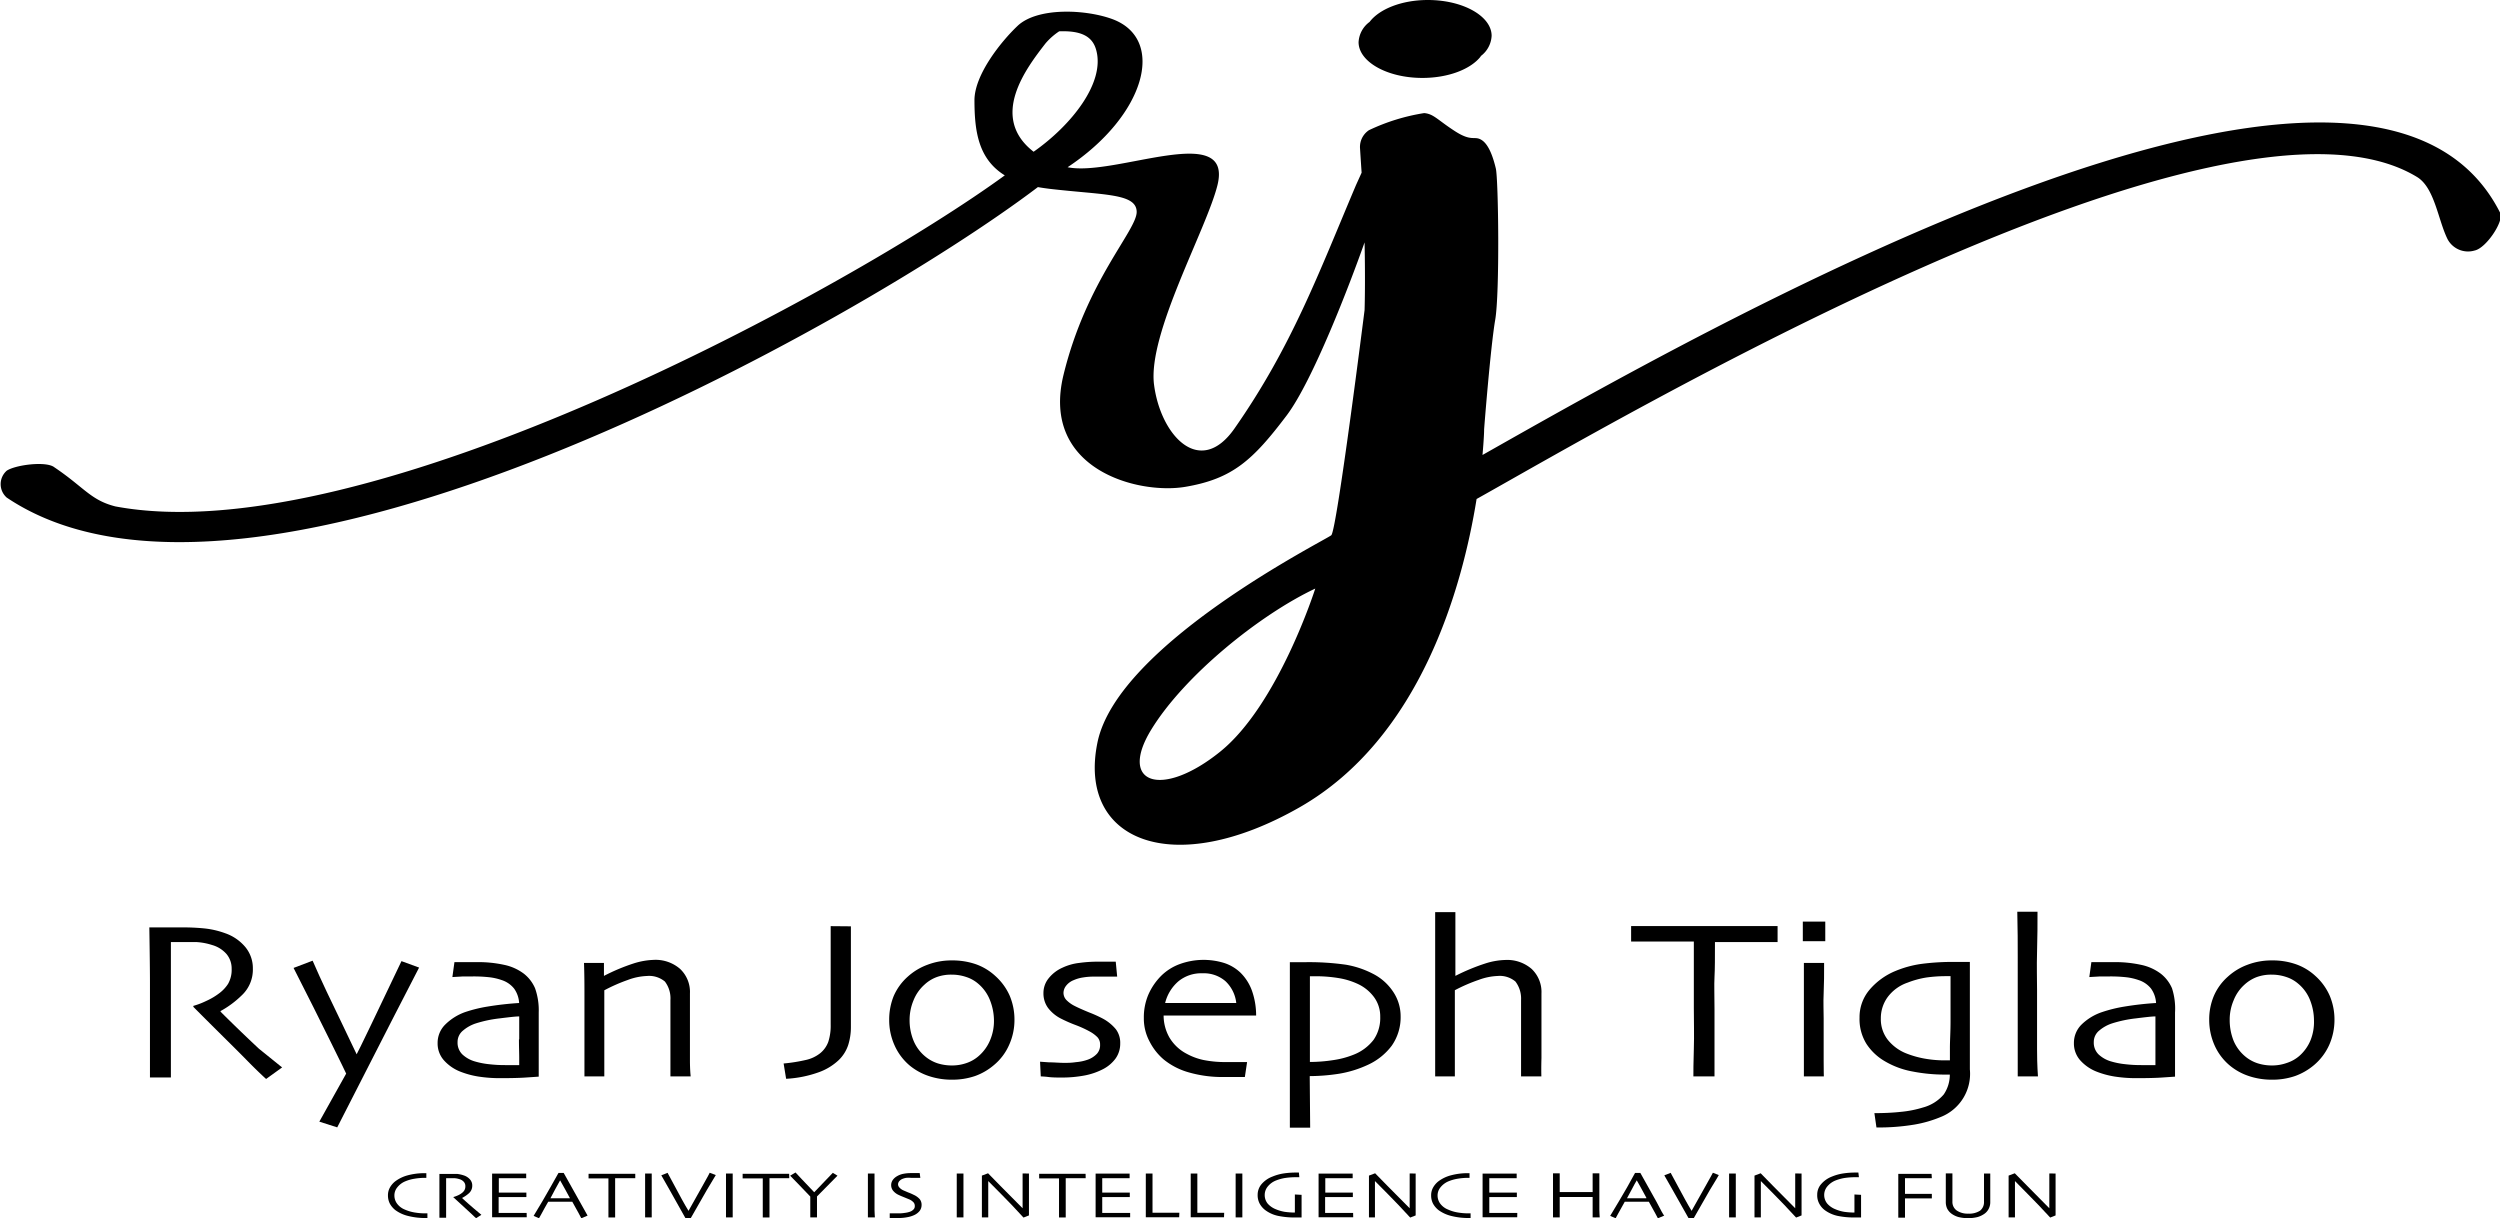 <svg xmlns="http://www.w3.org/2000/svg" viewBox="0 0 279.41 136.17"><defs><style>.cls-1{fill-rule:evenodd;}</style></defs><title>logo-rj2-svg</title><g id="Layer_2" data-name="Layer 2"><g id="Layer_1-2" data-name="Layer 1"><path class="cls-1" d="M165.49,6.31c-1.11,1.42-3.61,2.4-6.52,2.4-3.94,0-7.13-1.81-7.13-4a3,3,0,0,1,1.23-2.26C154.17,1,156.68,0,159.58,0c3.94,0,7.13,1.81,7.13,4a3,3,0,0,1-1.22,2.27ZM116,20.91c.43.08.88.14,1.35.2,6.05.7,9.64.49,9.69,2.55s-5.62,7.71-8.18,18.25,8.32,13.4,13.62,12.5,7.56-3,11.34-8c2.89-3.85,7-14.52,8.69-19.32.1,4.77,0,7.57,0,7.57s-3.1,24.62-3.72,25.16-23.86,12.15-26.13,23.15,8.37,15.39,22.62,7.24c13.5-7.73,18.16-24.57,19.75-34.44,14.85-8.29,83.63-49,105.09-36,2,1.2,2.36,4.84,3.45,7a2.59,2.59,0,0,0,3,1.23c1.28-.26,3.24-3.2,2.89-4.15-14.76-29.55-89.73,13.4-113.77,27,.16-1.78.19-2.83.18-2.83s.72-9.27,1.24-12.27.36-15.71.07-16.92-.77-2.68-1.6-3.19-1.06.26-3-1-2.35-1.91-3.41-2A22.48,22.48,0,0,0,153,14.55a2.25,2.25,0,0,0-1,2c.06.95.12,1.87.18,2.75l-.63,1.39c-4.17,9.85-7.2,18.08-13.57,27.19-3.87,5.55-8.27.8-9-4.89s5.86-17.34,7.09-22.3c1.78-7.21-11.47-.91-16.75-2,8.68-5.76,11-14.21,5.12-16.51-3-1.15-8.5-1.41-10.73.73-1.8,1.71-4.75,5.37-4.8,8.23,0,3.49.41,6.62,3.39,8.46-17,12.39-71.3,42.27-99.4,37-2.77-.7-3.49-2.13-6.82-4.37-.89-.72-4.35-.28-5.33.38a2,2,0,0,0,0,3C28.31,74.14,95.94,36.11,116,20.91ZM118.38,3.5c2.46-.09,3.73.56,4.14,2.11,1,3.66-2.79,8.4-7,11.35-5-3.88-.82-9.34,1.33-12.11a7.27,7.27,0,0,1,1.53-1.35ZM147,65.78s-4.13,13-10.64,18.24-11.41,3.61-7.7-2.46S140.79,68.71,147,65.78Z"/><path d="M31.53,119.3l-1.79,1.29c-.21-.19-1-.91-2.23-2.17s-3.25-3.22-5.9-5.89v-.11a8.47,8.47,0,0,0,1.44-.55,7.45,7.45,0,0,0,1.52-.91,4.09,4.09,0,0,0,.92-1,3.16,3.16,0,0,0,.4-1.68,2.52,2.52,0,0,0-.58-1.66,3.35,3.35,0,0,0-1.6-1,7.06,7.06,0,0,0-1.74-.33c-.61,0-1.17,0-1.69,0H19.1q0,2.39,0,4.2c0,1.21,0,2.07,0,2.57,0,1.15,0,2.7,0,4.67s0,3.19,0,3.69H16.76c0-.5,0-1.47,0-2.91s0-3.23,0-5.38v-2.32q0-1.69-.07-6.16l1.43,0c.85,0,1.64,0,2.37,0a23.57,23.57,0,0,1,2.41.12,9.66,9.66,0,0,1,2.29.54,5.1,5.1,0,0,1,2.24,1.55,3.7,3.7,0,0,1,.83,2.39,3.93,3.93,0,0,1-1.25,3,10.73,10.73,0,0,1-2.36,1.75v.07q2,2,4.29,4.14Z"/><path d="M46.84,108.14q-2.79,5.39-5.87,11.44T37.69,126l-2-.64,3-5.37c-.07-.17-.67-1.39-1.79-3.66s-2.48-5-4.09-8.15l2.13-.81c1,2.32,2.12,4.62,3.21,6.88s1.66,3.46,1.71,3.58h0c.06-.08.6-1.19,1.63-3.33s2.16-4.5,3.38-7.08Z"/><path d="M60.21,113.16c0,2.07,0,3.76,0,5.06s0,2,0,2.11l-1.32.09c-.8.06-1.82.08-3.07.08a15.6,15.6,0,0,1-2.35-.18,9.63,9.63,0,0,1-2-.54,4.81,4.81,0,0,1-1.85-1.27,2.82,2.82,0,0,1-.71-1.93,2.87,2.87,0,0,1,.84-2.06A6,6,0,0,1,52,113.11a15.72,15.72,0,0,1,2.48-.61,34.91,34.91,0,0,1,3.54-.4,3.07,3.07,0,0,0-.56-1.61,2.92,2.92,0,0,0-1.38-.95,6.39,6.39,0,0,0-1.4-.32,16,16,0,0,0-1.81-.09l-1.09,0-1.22.07.23-1.67.85,0c.42,0,1,0,1.73,0a13.59,13.59,0,0,1,3,.31,5.52,5.52,0,0,1,2.2,1,4.16,4.16,0,0,1,1.23,1.61A7.38,7.38,0,0,1,60.21,113.16Zm-2.18,3V115.1c0-.43,0-.93,0-1.5-.42,0-1.15.09-2.2.22a13.84,13.84,0,0,0-2.65.56,4.22,4.22,0,0,0-1.42.79,1.64,1.64,0,0,0-.62,1.3,1.83,1.83,0,0,0,.53,1.37,3.43,3.43,0,0,0,1.44.8,8.69,8.69,0,0,0,1.55.3,14.8,14.8,0,0,0,1.8.1h.7l.87,0c0-.06,0-.33,0-.83S58,117,58,116.18Z"/><path d="M77.19,120.3H74.93q0-.35,0-2.31c0-1.31,0-2.13,0-2.43v-1.93q0-1.27,0-1.86a3.09,3.09,0,0,0-.62-2.07,2.75,2.75,0,0,0-2-.62,6.71,6.71,0,0,0-2.16.45,18.4,18.4,0,0,0-2.61,1.15c0,.09,0,.59,0,1.49s0,1.73,0,2.47q0,1.45,0,3.51c0,1.37,0,2.09,0,2.15H65.32s0-.57,0-1.53,0-2.4,0-4.3v-3.09c0-1.17,0-2.43-.05-3.76h2.23l0,1.45,0,0a21.73,21.73,0,0,1,3.34-1.4,8.23,8.23,0,0,1,2.22-.39,4.17,4.17,0,0,1,2.94,1,3.54,3.54,0,0,1,1.11,2.76c0,1.05,0,2,0,2.73s0,1.38,0,1.86c0,.76,0,1.71,0,2.85S77.19,120.25,77.19,120.3Z"/><path d="M95.1,103.53c0,.66,0,1.37,0,2.13s0,1.94,0,3.56v5.57a6.62,6.62,0,0,1-.3,2,4.16,4.16,0,0,1-1.06,1.69,6.36,6.36,0,0,1-2.18,1.34,12.7,12.7,0,0,1-3.7.75l-.28-1.71a18.4,18.4,0,0,0,2.51-.4,3.93,3.93,0,0,0,1.58-.75,2.94,2.94,0,0,0,.9-1.26,5.84,5.84,0,0,0,.27-1.94c0-.86,0-1.71,0-2.54v-2.35q0-2.67,0-3.9c0-.81,0-1.55,0-2.21Z"/><path d="M113.38,114a6.73,6.73,0,0,1-.6,2.79,6.11,6.11,0,0,1-1.71,2.26,6.72,6.72,0,0,1-2.09,1.21,7.85,7.85,0,0,1-2.61.41,8,8,0,0,1-2.57-.41,6.64,6.64,0,0,1-2.15-1.19,6.32,6.32,0,0,1-1.68-2.26,6.84,6.84,0,0,1-.59-2.83,7,7,0,0,1,.5-2.65,6.21,6.21,0,0,1,1.58-2.18,6.75,6.75,0,0,1,2.24-1.34,7.48,7.48,0,0,1,2.68-.47,8,8,0,0,1,2.7.43,6.32,6.32,0,0,1,2.15,1.3,6.47,6.47,0,0,1,1.62,2.22A6.86,6.86,0,0,1,113.38,114Zm-2.29.09a6.25,6.25,0,0,0-.44-2.29,4.61,4.61,0,0,0-1.35-1.88,3.85,3.85,0,0,0-1.32-.73,5,5,0,0,0-1.6-.26,4.68,4.68,0,0,0-1.71.28,4.09,4.09,0,0,0-1.37.86,4.63,4.63,0,0,0-1.2,1.73,5.66,5.66,0,0,0-.44,2.18,6,6,0,0,0,.45,2.35,4.53,4.53,0,0,0,1.43,1.85,4.22,4.22,0,0,0,1.28.67,5.28,5.28,0,0,0,1.55.23,4.86,4.86,0,0,0,1.68-.28,4,4,0,0,0,1.36-.8,4.76,4.76,0,0,0,1.25-1.75A5.52,5.52,0,0,0,111.09,114.05Z"/><path d="M125.2,116.63a2.84,2.84,0,0,1-.51,1.66,4,4,0,0,1-1.35,1.17,7.5,7.5,0,0,1-2.07.73,13.49,13.49,0,0,1-2.64.24c-.47,0-1,0-1.46-.06s-.78-.06-.85-.07l-.08-1.64,1,.07c.58,0,1.15.06,1.72.06.34,0,.76,0,1.29-.08a5.09,5.09,0,0,0,1.3-.27,2.63,2.63,0,0,0,1.06-.68,1.43,1.43,0,0,0,.34-1,1.18,1.18,0,0,0-.3-.84,3.65,3.65,0,0,0-.83-.62,12,12,0,0,0-1.56-.72,15.76,15.76,0,0,1-1.67-.73,4.21,4.21,0,0,1-1.47-1.22,2.74,2.74,0,0,1-.5-1.63,2.6,2.6,0,0,1,.58-1.66,4.09,4.09,0,0,1,1.55-1.19,6,6,0,0,1,1.87-.53,15.12,15.12,0,0,1,2-.14c.59,0,1.06,0,1.44,0l.64,0,.16,1.67-.88,0c-.52,0-1.09,0-1.71,0a7.31,7.31,0,0,0-1.26.1,4.05,4.05,0,0,0-1,.29,2,2,0,0,0-.88.66,1.33,1.33,0,0,0-.27.75,1.17,1.17,0,0,0,.38.87,3.4,3.4,0,0,0,.87.61c.39.2.93.44,1.61.72a13.91,13.91,0,0,1,1.47.66,4.91,4.91,0,0,1,1.53,1.23A2.54,2.54,0,0,1,125.2,116.63Z"/><path d="M140.39,113.5H130.05a5,5,0,0,0,.64,2.44,4.82,4.82,0,0,0,1.93,1.83,6.93,6.93,0,0,0,1.89.7,12.3,12.3,0,0,0,2.54.23c.55,0,1,0,1.5,0l.83,0-.25,1.67-.76,0c-.43,0-.93,0-1.52,0a13.53,13.53,0,0,1-4-.52,7.76,7.76,0,0,1-2.78-1.43,6.46,6.46,0,0,1-1.58-2,5.43,5.43,0,0,1-.65-2.64,6.49,6.49,0,0,1,.49-2.58,6.88,6.88,0,0,1,1.45-2.14,5.78,5.78,0,0,1,2.1-1.32,7.8,7.8,0,0,1,4.95-.11,4.81,4.81,0,0,1,1.79,1.06,5.4,5.4,0,0,1,1.29,2A8.3,8.3,0,0,1,140.39,113.5Zm-2.22-1.4a3.93,3.93,0,0,0-1.21-2.44,3.69,3.69,0,0,0-2.58-.88,4,4,0,0,0-2.67.89,4.66,4.66,0,0,0-1.49,2.43Z"/><path d="M156.54,113.58a5.53,5.53,0,0,1-1,3.3A6.94,6.94,0,0,1,152.9,119a12.37,12.37,0,0,1-3.21,1,21.58,21.58,0,0,1-3.31.27l.05,5.76h-2.27c0-.15,0-1.3,0-3.47s0-4.34,0-6.52c0-1.1,0-2.37,0-3.82s0-3,0-4.68h1.6a29.26,29.26,0,0,1,4.66.28,10.29,10.29,0,0,1,3,1,5.93,5.93,0,0,1,2.27,2A4.91,4.91,0,0,1,156.54,113.58Zm-2.28.07a3.64,3.64,0,0,0-.66-2.16,4.71,4.71,0,0,0-1.72-1.46,8.09,8.09,0,0,0-2.18-.7,15.61,15.61,0,0,0-2.65-.22h-.65c0,.15,0,.64,0,1.49s0,2.31,0,4.38c0,.44,0,1,0,1.83s0,1.41,0,1.88a17.53,17.53,0,0,0,2.69-.22,9.79,9.79,0,0,0,2.21-.6,5.2,5.2,0,0,0,2.22-1.66A4.27,4.27,0,0,0,154.26,113.65Z"/><path d="M172.27,120.3H170c0-.25,0-1,0-2.26s0-2.08,0-2.48,0-1.08,0-1.93,0-1.47,0-1.86a3.15,3.15,0,0,0-.63-2.07,2.72,2.72,0,0,0-2-.62,6.78,6.78,0,0,0-2.09.43,18.57,18.57,0,0,0-2.68,1.16l0,9.63H160.4c0-.32,0-1.64,0-3.94s0-4.19,0-5.68c0-1,0-2.19,0-3.66s0-3.17,0-5.08h2.26l0,7.13h0a22.64,22.64,0,0,1,3.35-1.39,7.93,7.93,0,0,1,2.23-.39,4.17,4.17,0,0,1,2.94,1,3.56,3.56,0,0,1,1.1,2.76c0,1.05,0,2,0,2.73s0,1.38,0,1.86q0,1.14,0,2.61C172.25,119.26,172.26,119.94,172.27,120.3Z"/><path d="M198.67,105.29h-7c0,1.71,0,3-.05,3.9s0,2.09,0,3.62,0,3,0,4.49,0,2.52,0,3h-2.36c0-.5,0-1.52.05-3.07s0-3.06,0-4.54v-3.46c0-.86,0-2.18,0-4-2,0-3.68,0-4.94,0H182.3v-1.73l3.58,0h10.28l2.51,0Z"/><path d="M204,105.19h-2.51V103H204Zm-.13,15.11h-2.26c0-.13,0-1,0-2.46s0-2.77,0-3.75,0-1.81,0-2.84,0-2.24,0-3.63h2.26c0,1.21,0,2.33-.05,3.38s0,2,0,2.8c0,2,0,3.51,0,4.69S203.84,120.27,203.84,120.3Z"/><path d="M220.16,107.51c0,.18,0,1,0,2.48s0,2.87,0,4.2c0,.9,0,1.82,0,2.76s0,1.79,0,2.57a5.18,5.18,0,0,1-3.21,5.3,13.59,13.59,0,0,1-3,.87,24.31,24.31,0,0,1-4.23.32l-.23-1.6q1.67,0,3-.15a12.06,12.06,0,0,0,2.42-.48,4.62,4.62,0,0,0,2.33-1.46,3.92,3.92,0,0,0,.68-2.22h-.68a18.64,18.64,0,0,1-3.51-.35,9.35,9.35,0,0,1-3.07-1.14,6.11,6.11,0,0,1-2.05-1.93,5.24,5.24,0,0,1-.78-2.94,4.73,4.73,0,0,1,1.1-3.1,7.61,7.61,0,0,1,2.94-2.13,11.76,11.76,0,0,1,2.87-.78,26.73,26.73,0,0,1,3.75-.22h1.65ZM218,114.17c0-.6,0-1.35,0-2.25s0-1.84,0-2.82h-.37a15.9,15.9,0,0,0-2.33.15,10.09,10.09,0,0,0-2.09.57,4.65,4.65,0,0,0-2.23,1.61,4,4,0,0,0-.77,2.4,3.73,3.73,0,0,0,.76,2.36,5,5,0,0,0,2,1.51,10.68,10.68,0,0,0,2,.59,12.62,12.62,0,0,0,2.43.22h.53c0-.1,0-.56,0-1.39S218,115.31,218,114.17Z"/><path d="M227.77,120.3h-2.26q0-.15,0-3.66c0-2.34,0-4.29,0-5.83V107c0-1.51,0-3.22-.05-5.1h2.26c0,1.28,0,2.77-.05,4.46s0,3.12,0,4.28c0,2.53,0,4.75,0,6.64S227.77,120.21,227.77,120.3Z"/><path d="M243.09,113.16c0,2.07,0,3.76,0,5.06s0,2,0,2.11l-1.32.09c-.8.06-1.82.08-3.07.08a15.6,15.6,0,0,1-2.35-.18,9.63,9.63,0,0,1-2-.54,4.81,4.81,0,0,1-1.85-1.27,2.82,2.82,0,0,1-.71-1.93,2.87,2.87,0,0,1,.84-2.06,6,6,0,0,1,2.32-1.41,15.72,15.72,0,0,1,2.48-.61,34.91,34.91,0,0,1,3.54-.4,3.07,3.07,0,0,0-.56-1.61,2.92,2.92,0,0,0-1.38-.95,6.39,6.39,0,0,0-1.4-.32,16,16,0,0,0-1.81-.09l-1.09,0-1.22.07.23-1.67.85,0c.42,0,1,0,1.73,0a13.59,13.59,0,0,1,3,.31,5.52,5.52,0,0,1,2.2,1,4.16,4.16,0,0,1,1.23,1.61A7.38,7.38,0,0,1,243.09,113.16Zm-2.19,3V115.1c0-.43,0-.93,0-1.5-.42,0-1.15.09-2.2.22a13.84,13.84,0,0,0-2.65.56,4.22,4.22,0,0,0-1.42.79,1.64,1.64,0,0,0-.62,1.3,1.83,1.83,0,0,0,.53,1.37,3.43,3.43,0,0,0,1.44.8,8.69,8.69,0,0,0,1.55.3,14.8,14.8,0,0,0,1.8.1h.7l.87,0c0-.06,0-.33,0-.83Z"/><path d="M260.91,114a6.88,6.88,0,0,1-.59,2.79,6.34,6.34,0,0,1-1.71,2.26,6.89,6.89,0,0,1-2.1,1.21,7.77,7.77,0,0,1-2.61.41,8,8,0,0,1-2.57-.41,6.59,6.59,0,0,1-2.14-1.19,6.23,6.23,0,0,1-1.69-2.26,7,7,0,0,1-.59-2.83,6.77,6.77,0,0,1,.51-2.65,6.09,6.09,0,0,1,1.58-2.18,6.71,6.71,0,0,1,2.23-1.34,7.54,7.54,0,0,1,2.69-.47,7.87,7.87,0,0,1,2.69.43,6.27,6.27,0,0,1,2.16,1.3,6.44,6.44,0,0,1,1.61,2.22A6.86,6.86,0,0,1,260.91,114Zm-2.29.09a6.24,6.24,0,0,0-.43-2.29,4.54,4.54,0,0,0-1.36-1.88,3.85,3.85,0,0,0-1.32-.73,5,5,0,0,0-1.59-.26,4.74,4.74,0,0,0-1.72.28,4.3,4.3,0,0,0-1.37.86,4.61,4.61,0,0,0-1.19,1.73,5.48,5.48,0,0,0-.44,2.18,6.22,6.22,0,0,0,.44,2.35,4.62,4.62,0,0,0,1.43,1.85,4.16,4.16,0,0,0,1.29.67,5.22,5.22,0,0,0,1.54.23,4.86,4.86,0,0,0,1.68-.28A4,4,0,0,0,257,118a4.74,4.74,0,0,0,1.24-1.75A5.52,5.52,0,0,0,258.62,114.05Z"/><path d="M47.77,135.61s0,.08,0,.18,0,.22,0,.34h-.16a7.78,7.78,0,0,1-2-.23,4,4,0,0,1-1.42-.65,2.43,2.43,0,0,1-.61-.71,2,2,0,0,1-.22-.95,1.76,1.76,0,0,1,.22-.87,2.36,2.36,0,0,1,.58-.68,4.06,4.06,0,0,1,1.4-.68,7.2,7.2,0,0,1,1.89-.24h.2s0,.11,0,.21,0,.2,0,.31h-.15a7,7,0,0,0-1.18.1,4.38,4.38,0,0,0-1.05.3,2.21,2.21,0,0,0-.88.68,1.41,1.41,0,0,0-.31.88,1.52,1.52,0,0,0,.28.9,2,2,0,0,0,.87.68,4.56,4.56,0,0,0,1.1.33,7.14,7.14,0,0,0,1.21.1h.21Z"/><path d="M53.8,135.77l-.57.37c-.07,0-.3-.26-.71-.63l-1.87-1.72v0a3.22,3.22,0,0,0,.46-.16,2.16,2.16,0,0,0,.48-.27,1.11,1.11,0,0,0,.3-.31.87.87,0,0,0,.12-.49.7.7,0,0,0-.18-.48,1,1,0,0,0-.51-.3,2,2,0,0,0-.55-.1h-.91c0,.46,0,.87,0,1.23v.75c0,.33,0,.79,0,1.36s0,.93,0,1.08h-.75c0-.15,0-.43,0-.85s0-1,0-1.57V133c0-.33,0-.93,0-1.8h1.21c.26,0,.52,0,.76,0a3.66,3.66,0,0,1,.73.16,1.55,1.55,0,0,1,.71.45,1,1,0,0,1,.26.7,1.11,1.11,0,0,1-.39.87,3.56,3.56,0,0,1-.75.51v0c.41.39.87.79,1.36,1.21Z"/><path d="M58.87,136.05H55c0-.14,0-.44,0-.92s0-.95,0-1.46c0-.27,0-.64,0-1.09s0-.92,0-1.41h3.81v.51H55.75c0,.28,0,.55,0,.83s0,.53,0,.78h3.08v.5H55.73c0,.46,0,.82,0,1.09v.68h3.13Z"/><path d="M65.67,135.86l-.7.3s-.11-.21-.29-.55-.42-.77-.72-1.3H61.27c-.32.57-.57,1-.74,1.33l-.29.52-.6-.27,1-1.67c.57-1,1.16-2,1.78-3.13H63c.6,1.09,1.2,2.15,1.78,3.18S65.65,135.82,65.67,135.86Zm-2-2-.51-.94c-.17-.32-.36-.66-.56-1h0l-.55,1-.53,1H63.7Z"/><path d="M71,131.68H68.75c0,.5,0,.88,0,1.14v2.37c0,.44,0,.73,0,.88H68c0-.15,0-.45,0-.9s0-.89,0-1.32v-1c0-.25,0-.63,0-1.15H65.78v-.51H71Z"/><path d="M72.84,136.06H72.1c0-.15,0-.41,0-.78s0-.92,0-1.62c0-.28,0-.64,0-1.09s0-.92,0-1.41h.74c0,.35,0,.75,0,1.22s0,.84,0,1.13c0,.74,0,1.31,0,1.72S72.84,135.91,72.84,136.06Z"/><path d="M80,131.33,79,133c-.63,1.08-1.22,2.13-1.79,3.13h-.61c-.62-1.12-1.22-2.19-1.79-3.19s-.88-1.53-.9-1.58l.7-.28s.3.55.82,1.52,1,1.88,1.52,2.73h0c.5-.87,1-1.8,1.55-2.76s.81-1.47.82-1.5Z"/><path d="M81.89,136.06h-.75c0-.15,0-.41,0-.78s0-.92,0-1.62c0-.28,0-.64,0-1.09s0-.92,0-1.41h.75c0,.35,0,.75,0,1.22s0,.84,0,1.13c0,.74,0,1.31,0,1.72S81.89,135.91,81.89,136.06Z"/><path d="M88.21,131.68H86c0,.5,0,.88,0,1.14v2.37c0,.44,0,.73,0,.88h-.75c0-.15,0-.45,0-.9s0-.89,0-1.32v-1c0-.25,0-.63,0-1.15H83v-.51h5.2Z"/><path d="M93.6,131.4s-.33.33-.9.91l-1.39,1.41c0,.44,0,.91,0,1.39s0,.8,0,.95h-.75c0-.15,0-.47,0-1v-1.33c-.37-.4-.82-.87-1.37-1.43l-.88-.9.6-.36.71.76L91,133.25h0c.42-.45.87-.91,1.34-1.4s.71-.75.74-.77Z"/><path d="M97.78,136.06H97c0-.15,0-.41,0-.78s0-.92,0-1.62c0-.28,0-.64,0-1.09s0-.92,0-1.41h.74c0,.35,0,.75,0,1.22s0,.84,0,1.13c0,.74,0,1.31,0,1.72S97.78,135.91,97.78,136.06Z"/><path d="M103,134.68a1.09,1.09,0,0,1-.22.66,1.66,1.66,0,0,1-.6.46,3,3,0,0,1-.78.24,4.88,4.88,0,0,1-1,.09l-.6,0-.36,0,0-.52.36,0c.19,0,.42,0,.68,0a3.91,3.91,0,0,0,.62-.05,2.64,2.64,0,0,0,.59-.13,1,1,0,0,0,.41-.26.5.5,0,0,0,.14-.38.59.59,0,0,0-.14-.41,1.46,1.46,0,0,0-.47-.33l-.56-.23c-.22-.09-.43-.17-.61-.26a1.73,1.73,0,0,1-.66-.5,1,1,0,0,1-.2-.6,1,1,0,0,1,.18-.58,1.47,1.47,0,0,1,.47-.42,2.19,2.19,0,0,1,.71-.27,4.48,4.48,0,0,1,.93-.08h.9l.07.53-.33,0c-.2,0-.44,0-.72,0a3.23,3.23,0,0,0-.53,0,2,2,0,0,0-.47.14,1,1,0,0,0-.31.24.56.56,0,0,0-.13.35.53.53,0,0,0,.14.34,1.34,1.34,0,0,0,.5.35l.49.21a5.42,5.42,0,0,1,.6.26,2,2,0,0,1,.69.49A1,1,0,0,1,103,134.68Z"/><path d="M107.68,136.06h-.75c0-.15,0-.41,0-.78s0-.92,0-1.62v-1.09c0-.46,0-.92,0-1.41h.75c0,.35,0,.75,0,1.22s0,.84,0,1.13c0,.74,0,1.31,0,1.72S107.67,135.91,107.68,136.06Z"/><path d="M115,131.16c0,.38,0,.82,0,1.31s0,.85,0,1.07c0,.69,0,1.24,0,1.65s0,.63,0,.65l-.61.24c-.91-1-1.76-1.89-2.56-2.69s-1.25-1.27-1.38-1.39h0c0,.66,0,1.46,0,2.41s0,1.5,0,1.65h-.71c0-.06,0-.28,0-.65s0-.89,0-1.56c0-.27,0-.62,0-1.06s0-.91,0-1.4l.69-.26c.06.05.52.53,1.39,1.42l2.47,2.49h0c0-.37,0-1,0-1.89s0-1.55,0-2Z"/><path d="M121.34,131.68h-2.23c0,.5,0,.88,0,1.14v2.37c0,.44,0,.73,0,.88h-.75c0-.15,0-.45,0-.9s0-.89,0-1.32v-1c0-.25,0-.63,0-1.15h-2.22v-.51h5.19Z"/><path d="M126.31,136.05h-3.86c0-.14,0-.44,0-.92s0-.95,0-1.46v-1.09c0-.45,0-.92,0-1.41h3.8v.51h-3.06c0,.28,0,.55,0,.83s0,.53,0,.78h3.08v.5h-3.08c0,.46,0,.82,0,1.09s0,.5,0,.68h3.12Z"/><path d="M131.79,136.05h-3.73c0-.42,0-.84,0-1.27s0-.86,0-1.27c0-.69,0-1.22,0-1.59s0-.61,0-.76h.75c0,.31,0,.68,0,1.09s0,.75,0,1c0,.64,0,1.18,0,1.61v.68h3Z"/><path d="M136.8,136.05h-3.72c0-.42,0-.84,0-1.27s0-.86,0-1.27c0-.69,0-1.22,0-1.59s0-.61,0-.76h.74c0,.31,0,.68,0,1.09v2.62c0,.43,0,.65,0,.68h3Z"/><path d="M138.85,136.06h-.75c0-.15,0-.41,0-.78s0-.92,0-1.62v-1.09c0-.46,0-.92,0-1.41h.75c0,.35,0,.75,0,1.22s0,.84,0,1.13c0,.74,0,1.31,0,1.72S138.84,135.91,138.85,136.06Z"/><path d="M145.47,133.54c0,.18,0,.38,0,.62s0,.43,0,.58,0,.52,0,.83,0,.47,0,.5l-.27,0h-.45a9.05,9.05,0,0,1-1.91-.18,3.66,3.66,0,0,1-1.44-.65,2.32,2.32,0,0,1-.61-.71,2,2,0,0,1-.23-1,1.83,1.83,0,0,1,.44-1.19,3,3,0,0,1,1.21-.84,5.46,5.46,0,0,1,1.18-.34,9,9,0,0,1,1.39-.11h.39l.05.52h-.35a8.24,8.24,0,0,0-1.27.09,4.89,4.89,0,0,0-1,.28,2.24,2.24,0,0,0-.92.68,1.48,1.48,0,0,0-.33.91,1.51,1.51,0,0,0,.34,1,2.37,2.37,0,0,0,.9.62,4.44,4.44,0,0,0,1,.29,8.35,8.35,0,0,0,1.13.08V135c0-.34,0-.84,0-1.5Z"/><path d="M151.24,136.05h-3.87c0-.14,0-.44,0-.92s0-.95,0-1.46c0-.27,0-.64,0-1.09s0-.92,0-1.41h3.81v.51h-3.06c0,.28,0,.55,0,.83s0,.53,0,.78h3.08v.5H148.1c0,.46,0,.82,0,1.09v.68h3.13Z"/><path d="M158.22,131.16c0,.38,0,.82,0,1.31v1.07c0,.69,0,1.24,0,1.65s0,.63,0,.65l-.61.24c-.91-1-1.77-1.89-2.56-2.69s-1.25-1.27-1.38-1.39h0c0,.66,0,1.46,0,2.41s0,1.5,0,1.65H153c0-.06,0-.28,0-.65s0-.89,0-1.56v-1.06c0-.44,0-.91,0-1.4l.69-.26c.06.05.52.53,1.39,1.42l2.47,2.49h0c0-.37,0-1,0-1.89s0-1.55,0-2Z"/><path d="M164.36,135.61s0,.08,0,.18,0,.22,0,.34h-.16a7.84,7.84,0,0,1-2-.23,4.06,4.06,0,0,1-1.42-.65,2.43,2.43,0,0,1-.61-.71,2,2,0,0,1-.22-.95,1.76,1.76,0,0,1,.22-.87,2.36,2.36,0,0,1,.58-.68,4,4,0,0,1,1.41-.68,7.07,7.07,0,0,1,1.88-.24h.2s0,.11,0,.21,0,.2,0,.31h-.15a7,7,0,0,0-1.18.1,4.67,4.67,0,0,0-1.05.3,2.28,2.28,0,0,0-.88.68,1.41,1.41,0,0,0-.31.88,1.52,1.52,0,0,0,.28.9,2,2,0,0,0,.88.68,4.35,4.35,0,0,0,1.09.33,7.14,7.14,0,0,0,1.21.1h.21Z"/><path d="M169.57,136.05H165.7c0-.14,0-.44,0-.92s0-.95,0-1.46c0-.27,0-.64,0-1.09s0-.92,0-1.41h3.81v.51h-3.06c0,.28,0,.55,0,.83s0,.53,0,.78h3.08v.5h-3.08v1.09c0,.27,0,.5,0,.68h3.13Z"/><path d="M178.79,136.06H178c0-.15,0-.42,0-.81s0-.89,0-1.47h-3.68v1.54c0,.35,0,.59,0,.74h-.75c0-.15,0-.41,0-.78s0-1,0-1.89c0-.27,0-.6,0-1s0-.8,0-1.25h.75c0,.37,0,.74,0,1.09v1h3.68c0-.32,0-.66,0-1s0-.72,0-1.09h.75c0,.37,0,.79,0,1.28v1.18c0,.72,0,1.27,0,1.65S178.79,135.91,178.79,136.06Z"/><path d="M186,135.86l-.71.3s-.11-.21-.29-.55-.42-.77-.72-1.3h-2.69l-.74,1.33-.28.52-.61-.27c.08-.12.4-.68,1-1.67s1.17-2,1.78-3.13h.59l1.78,3.18C185.63,135.29,185.93,135.82,186,135.86Zm-2-2c-.17-.3-.34-.61-.51-.94s-.37-.66-.56-1h0c-.16.27-.34.59-.55,1l-.54,1H184Z"/><path d="M192.1,131.33s-.33.59-1,1.67l-1.79,3.13h-.6c-.63-1.12-1.23-2.19-1.8-3.19l-.9-1.58.71-.28s.29.55.82,1.52,1,1.88,1.52,2.73h0c.5-.87,1-1.8,1.55-2.76s.81-1.47.83-1.5Z"/><path d="M194,136.06h-.75c0-.15,0-.41,0-.78s0-.92,0-1.62c0-.28,0-.64,0-1.09s0-.92,0-1.41H194c0,.35,0,.75,0,1.22s0,.84,0,1.13c0,.74,0,1.31,0,1.72S194,135.91,194,136.06Z"/><path d="M201.35,131.16c0,.38,0,.82,0,1.31v1.07c0,.69,0,1.24,0,1.65s0,.63,0,.65l-.61.24c-.91-1-1.77-1.89-2.56-2.69L196.8,132h0c0,.66,0,1.46,0,2.41s0,1.5,0,1.65h-.71c0-.06,0-.28,0-.65s0-.89,0-1.56v-1.06c0-.44,0-.91,0-1.4l.69-.26,1.39,1.42c.87.89,1.7,1.72,2.47,2.49h0c0-.37,0-1,0-1.89s0-1.55,0-2Z"/><path d="M208,133.54c0,.18,0,.38,0,.62s0,.43,0,.58,0,.52,0,.83,0,.47,0,.5l-.27,0h-.45a9.05,9.05,0,0,1-1.91-.18,3.79,3.79,0,0,1-1.44-.65,2.17,2.17,0,0,1-.6-.71,1.93,1.93,0,0,1-.23-1,1.77,1.77,0,0,1,.44-1.19,3,3,0,0,1,1.2-.84,5.39,5.39,0,0,1,1.19-.34,8.8,8.8,0,0,1,1.39-.11h.38l.06.52h-.35a8.38,8.38,0,0,0-1.28.09,5.07,5.07,0,0,0-1,.28,2.31,2.31,0,0,0-.92.68,1.48,1.48,0,0,0-.33.91,1.52,1.52,0,0,0,.35,1,2.37,2.37,0,0,0,.9.62,4.36,4.36,0,0,0,1,.29,8.47,8.47,0,0,0,1.13.08V135c0-.34,0-.84,0-1.5Z"/><path d="M215.91,131.68h-3c0,.28,0,.58,0,.9s0,.6,0,.85h3v.51h-3c0,.43,0,.84,0,1.22s0,.7,0,.93h-.75c0-.15,0-.41,0-.78v-2.71c0-.45,0-.92,0-1.4h3.72Z"/><path d="M222.44,131.16c0,.47,0,.86,0,1.16v2a1.6,1.6,0,0,1-.16.75,1.5,1.5,0,0,1-.47.57,2.58,2.58,0,0,1-.78.38,4.51,4.51,0,0,1-2.15,0,2.47,2.47,0,0,1-.78-.38,1.63,1.63,0,0,1-.48-.57,1.73,1.73,0,0,1-.15-.75v-1.22c0-.23,0-.49,0-.8v-1.16h.74c0,.06,0,.27,0,.62v2.53a1.17,1.17,0,0,0,.48,1,2.15,2.15,0,0,0,1.29.35,2.22,2.22,0,0,0,1.32-.33,1.21,1.21,0,0,0,.44-1v-1.13c0-.57,0-1.05,0-1.42v-.6Z"/><path d="M229.74,131.16c0,.38,0,.82,0,1.31s0,.85,0,1.07c0,.69,0,1.24,0,1.65s0,.63,0,.65l-.6.24c-.92-1-1.77-1.89-2.57-2.69L225.2,132h0c0,.66,0,1.46,0,2.41s0,1.5,0,1.65h-.71c0-.06,0-.28,0-.65s0-.89,0-1.56c0-.27,0-.62,0-1.06s0-.91,0-1.4l.69-.26c.06.05.52.53,1.4,1.42l2.46,2.49h0c0-.37,0-1,0-1.89s0-1.55,0-2Z"/></g></g></svg>